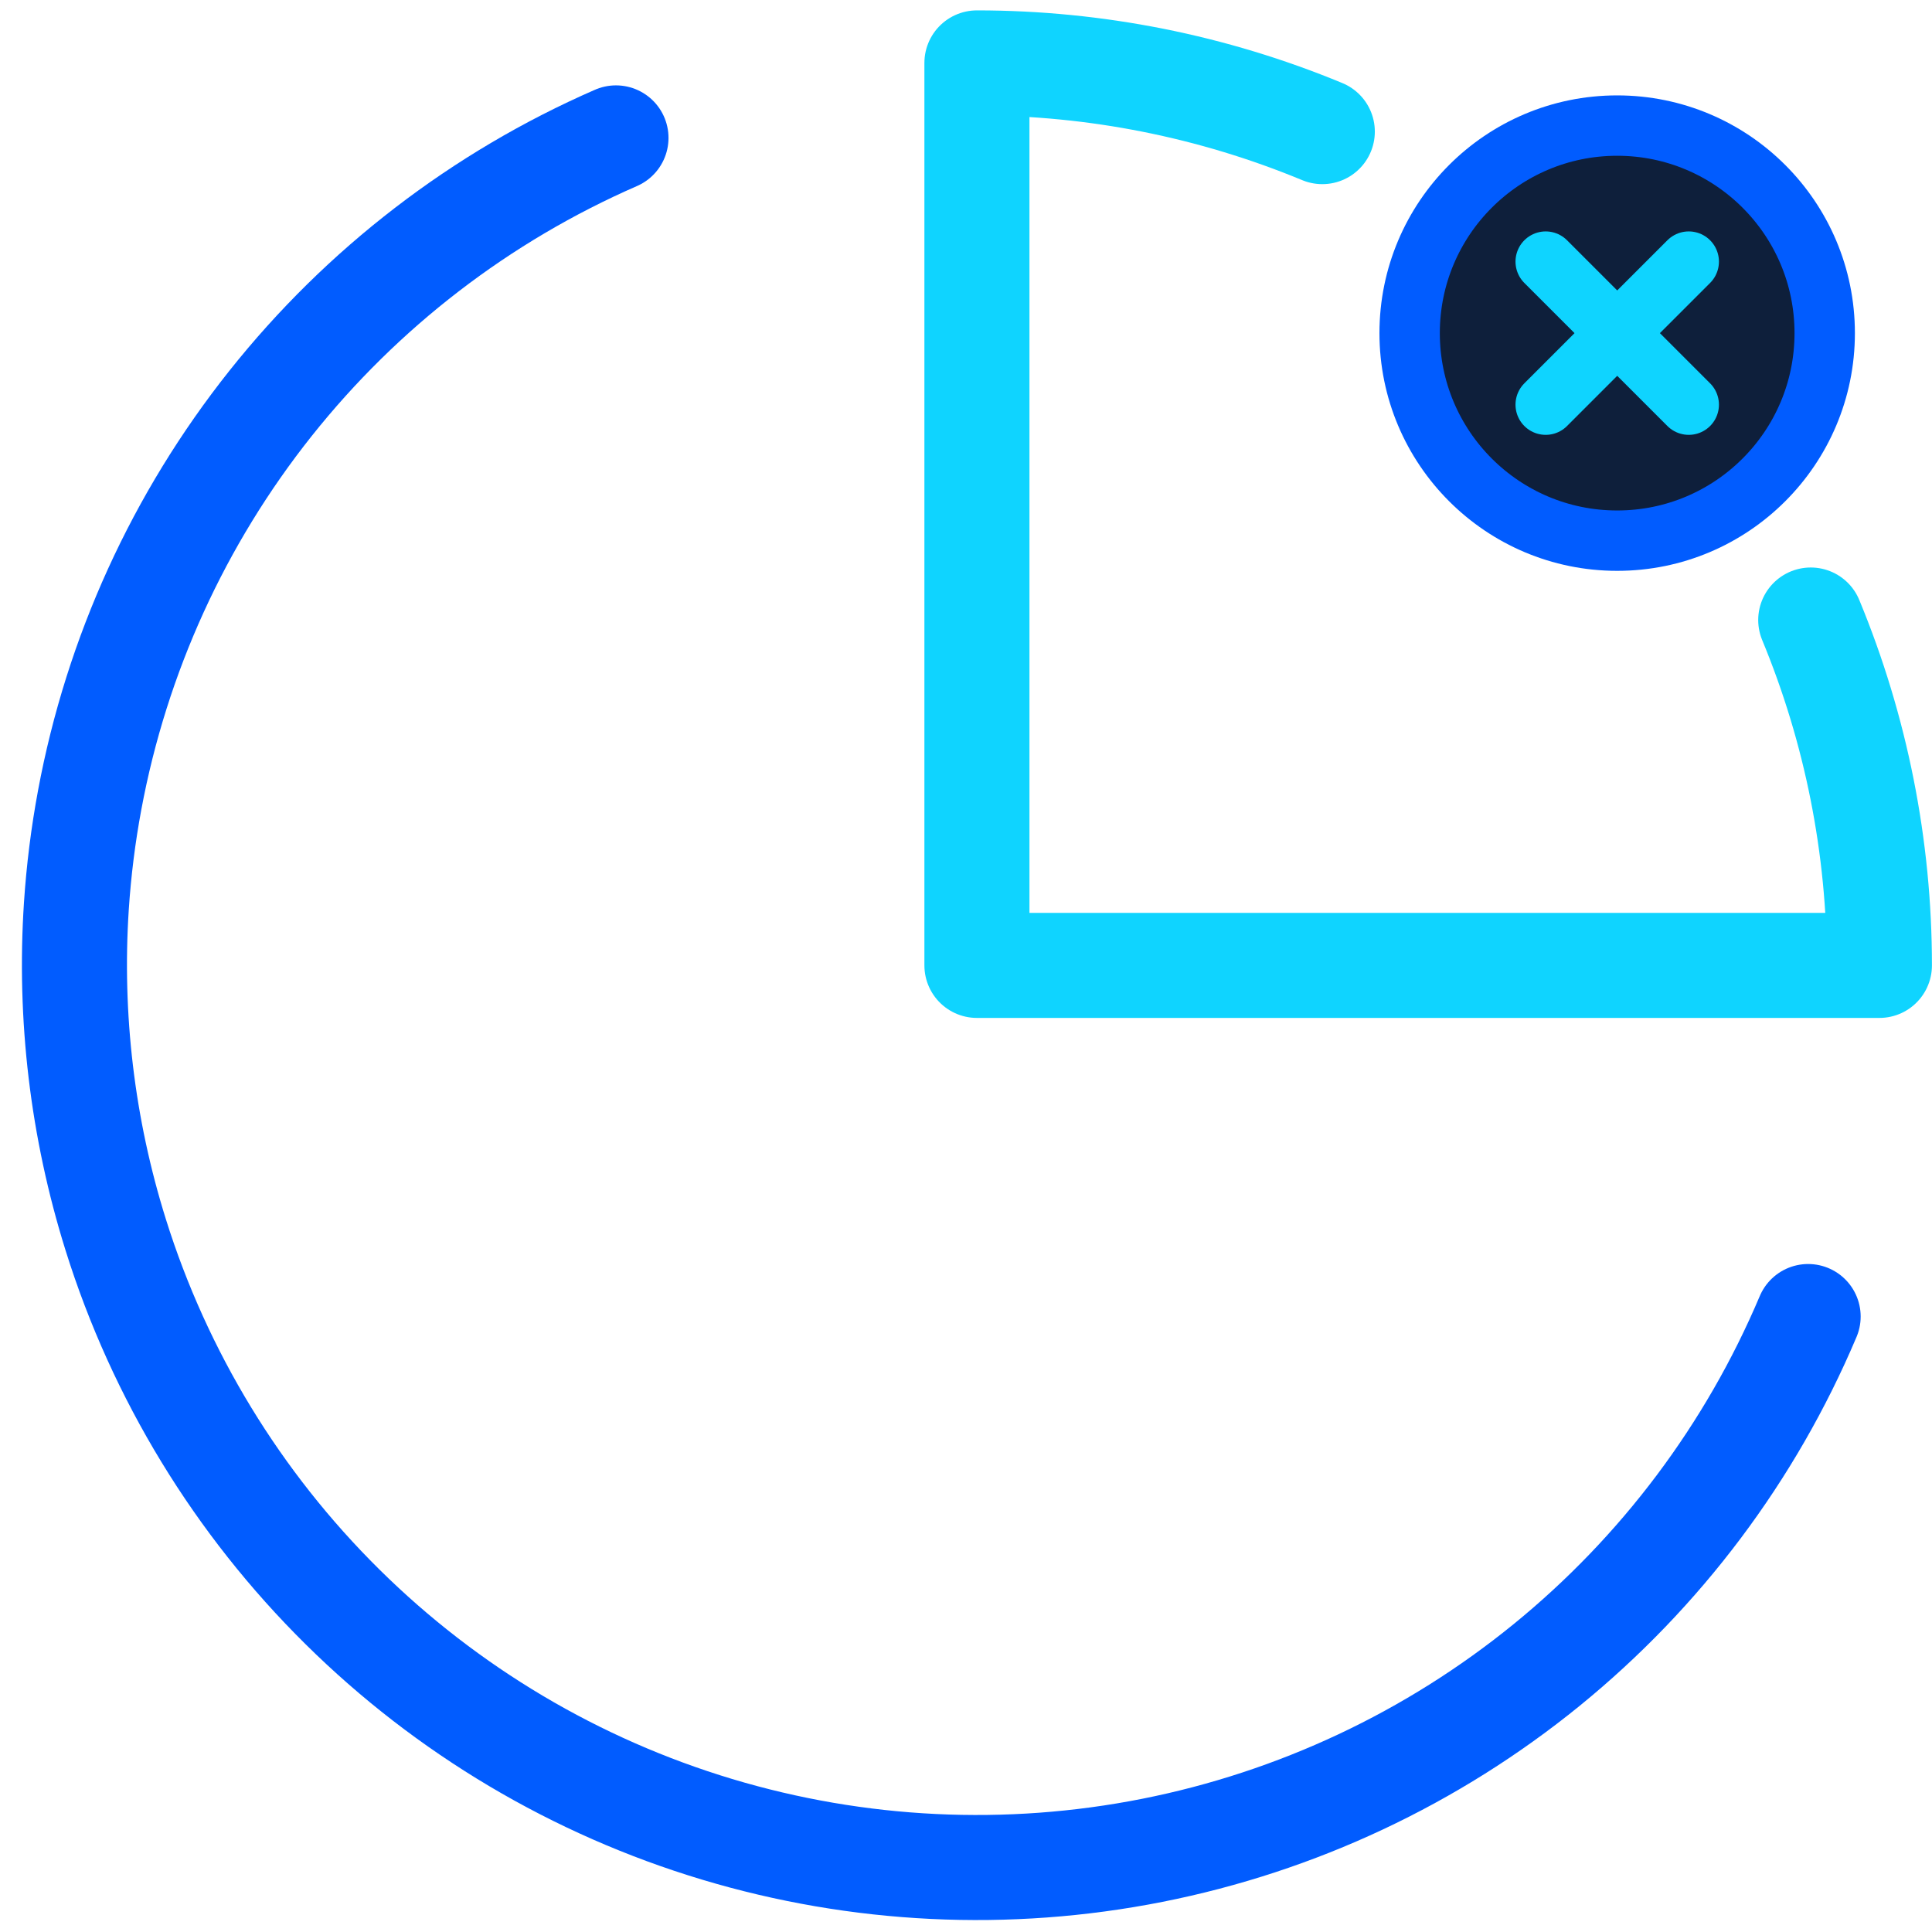 <svg width="64" height="64" viewBox="0 0 64 64" fill="none" xmlns="http://www.w3.org/2000/svg">
<path d="M59.897 43.612C57.995 48.11 55.02 52.073 51.233 55.156C47.445 58.238 42.961 60.346 38.17 61.295C33.38 62.243 28.43 62.004 23.754 60.598C19.077 59.192 14.816 56.662 11.344 53.228C7.871 49.795 5.292 45.563 3.833 40.903C2.728 37.375 2.29 33.682 2.53 30.013C2.608 28.836 2.754 27.662 2.972 26.496C3.866 21.695 5.922 17.186 8.961 13.364C12 9.541 15.929 6.521 20.405 4.568" stroke="#015CFF" stroke-width="3.48" stroke-linecap="round" stroke-linejoin="round"/>
<path d="M59.983 20.539C61.485 24.166 62.258 28.054 62.258 31.98H32.362V9.558V2.084C36.288 2.084 40.176 2.857 43.803 4.36" stroke="#0FD4FF" stroke-width="3.48" stroke-linecap="round" stroke-linejoin="round"/>
<circle cx="53.571" cy="11.035" r="6.875" fill="#0E1F3B" stroke="#015CFF" stroke-width="2"/>
<path d="M55.942 8.666L51.203 13.405" stroke="#0FD4FF" stroke-width="2" stroke-linecap="round" stroke-linejoin="round"/>
<path d="M51.203 8.666L55.942 13.405" stroke="#0FD4FF" stroke-width="2" stroke-linecap="round" stroke-linejoin="round"/>
</svg>
